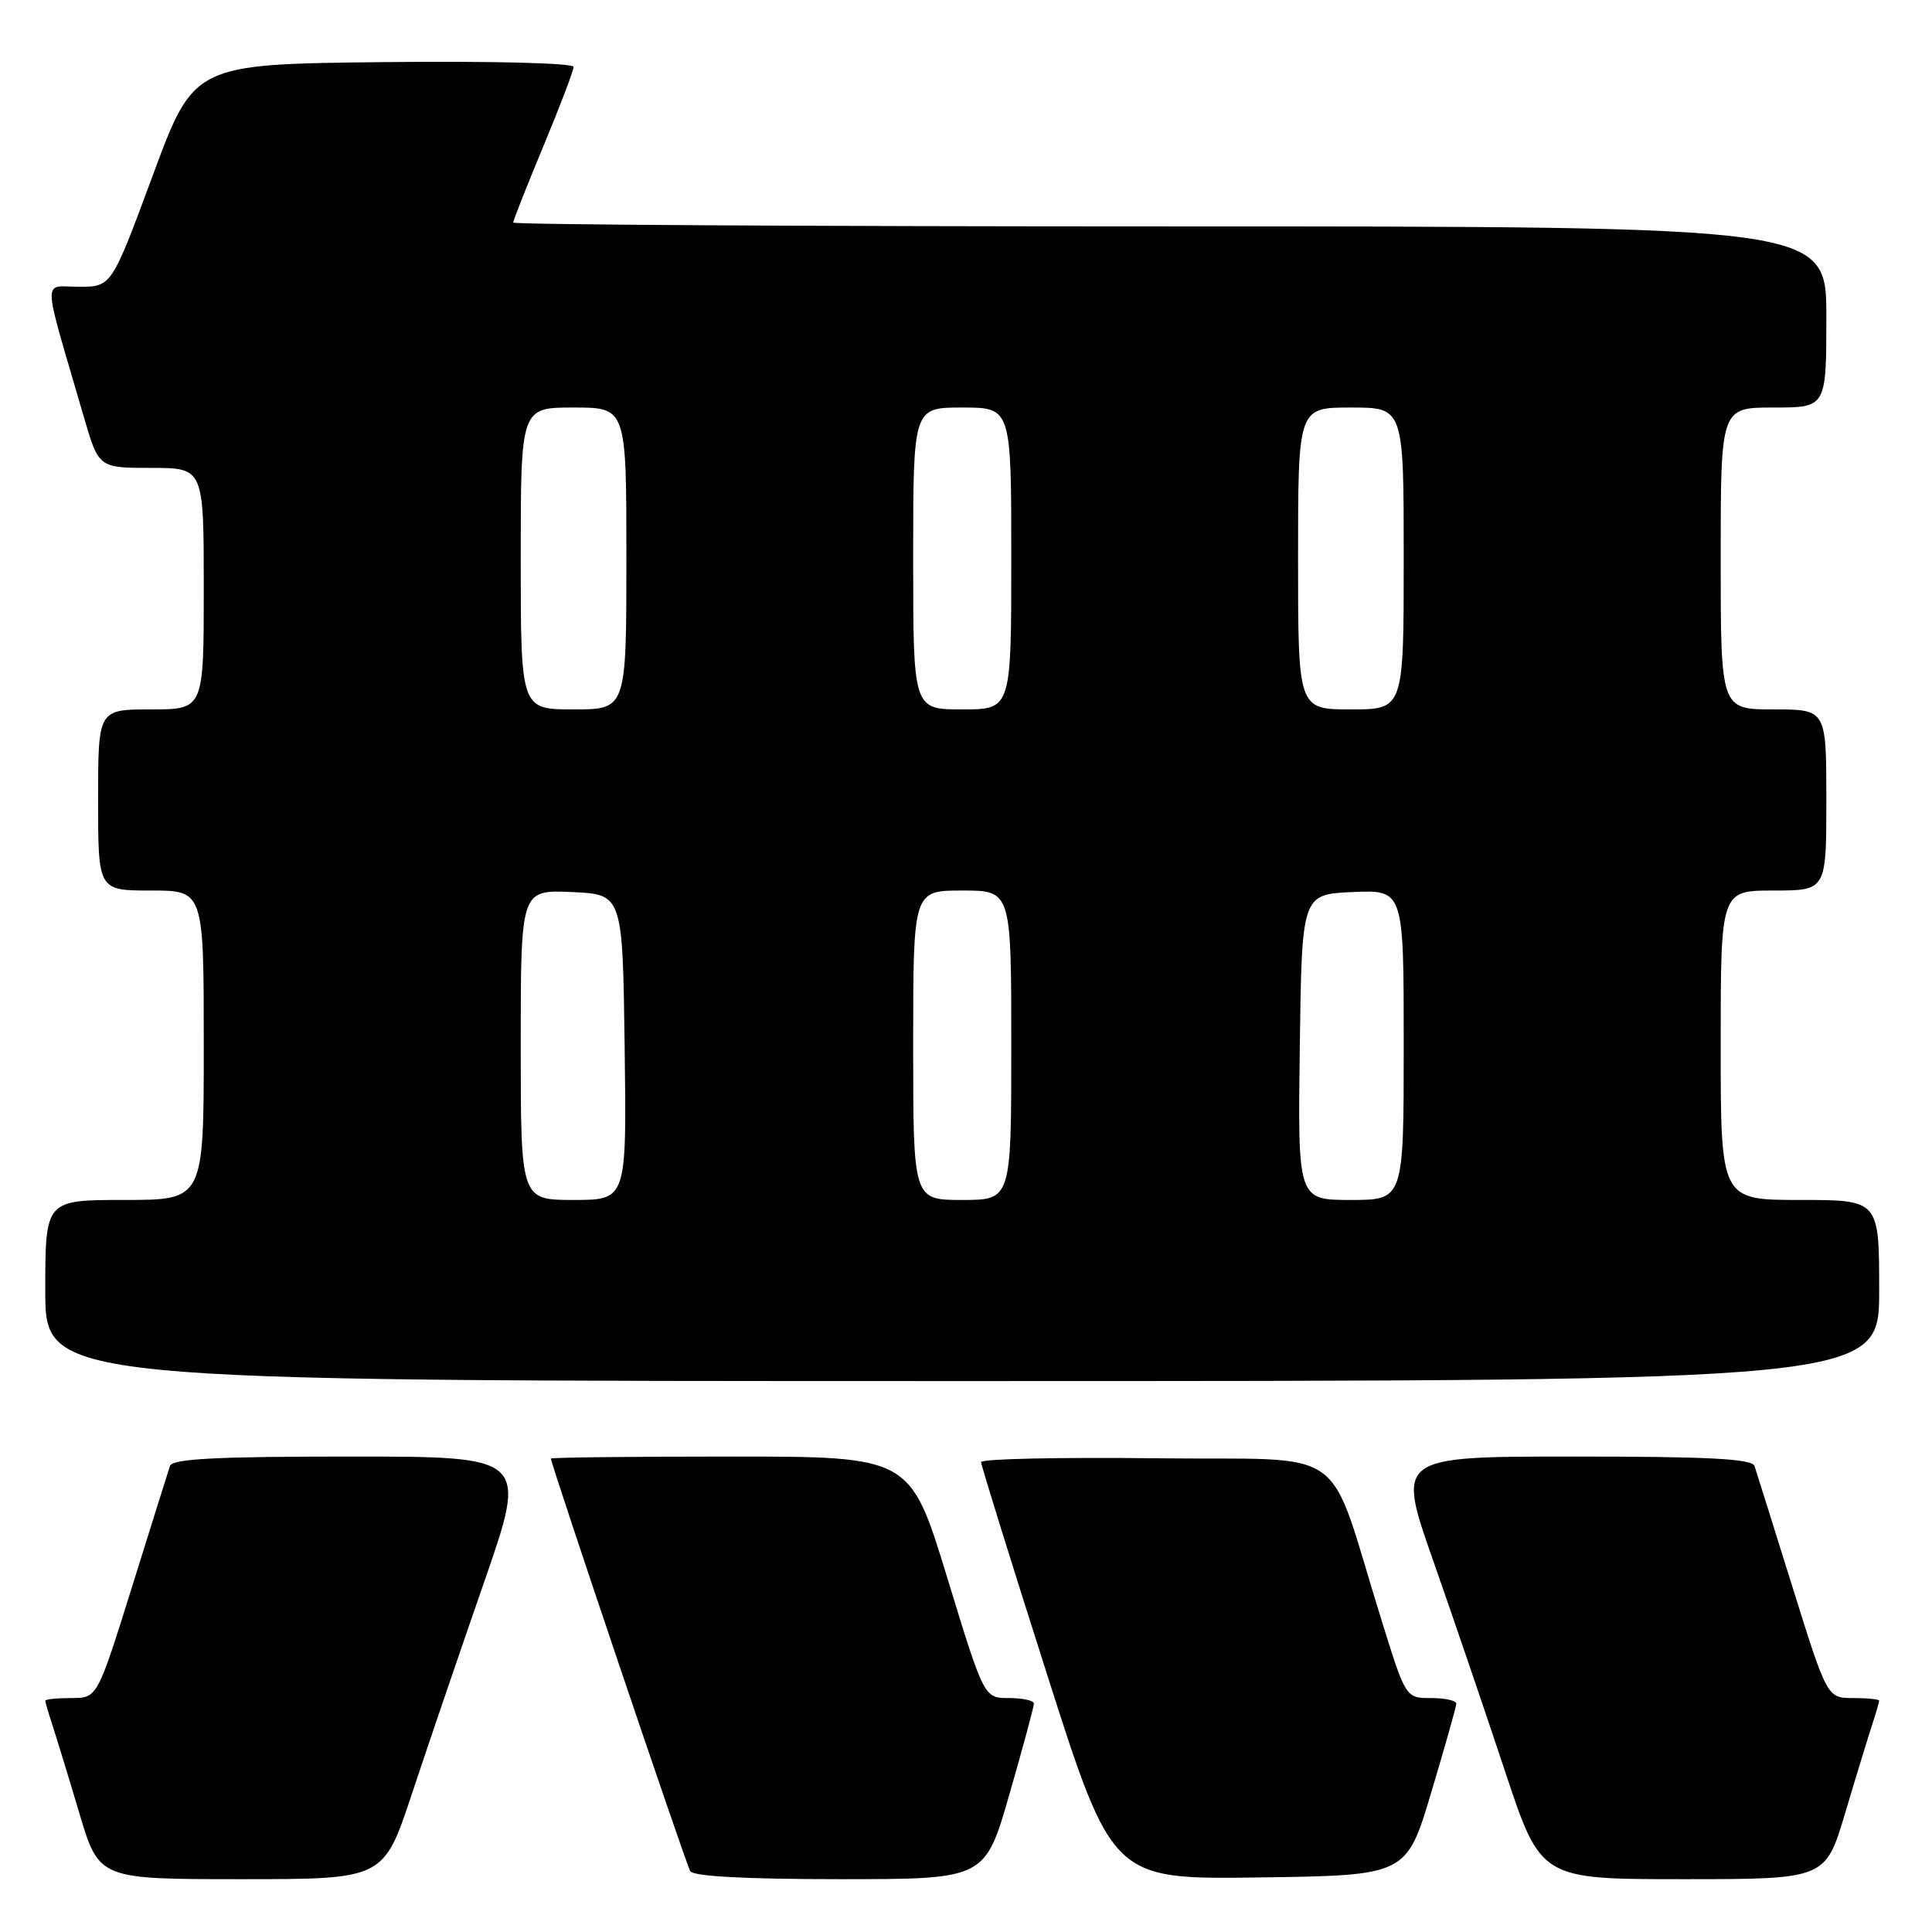 <?xml version="1.0" encoding="UTF-8" standalone="no"?>
<!DOCTYPE svg PUBLIC "-//W3C//DTD SVG 1.1//EN" "http://www.w3.org/Graphics/SVG/1.1/DTD/svg11.dtd" >
<svg xmlns="http://www.w3.org/2000/svg" xmlns:xlink="http://www.w3.org/1999/xlink" version="1.1" viewBox="0 0 256 256">
 <g >
 <path fill="currentColor"
d=" M 54.56 237.75 C 56.61 231.56 60.91 218.96 64.11 209.75 C 69.93 193.00 69.93 193.00 46.43 193.00 C 28.52 193.00 22.84 193.30 22.52 194.25 C 22.29 194.94 20.03 202.14 17.50 210.25 C 12.89 225.00 12.89 225.00 9.45 225.00 C 7.55 225.00 6.00 225.16 6.00 225.35 C 6.00 225.54 6.43 227.01 6.95 228.60 C 7.47 230.20 9.08 235.44 10.51 240.25 C 13.12 249.00 13.12 249.00 31.98 249.00 C 50.83 249.00 50.83 249.00 54.56 237.75 Z  M 133.76 237.73 C 135.54 231.54 137.00 226.14 137.00 225.73 C 137.00 225.33 135.51 225.00 133.69 225.00 C 130.39 225.00 130.39 225.00 125.50 209.00 C 120.61 193.00 120.61 193.00 96.81 193.00 C 83.71 193.00 73.00 193.12 73.00 193.27 C 73.00 194.03 90.90 247.03 91.46 247.94 C 91.89 248.63 98.86 249.00 111.32 249.00 C 130.52 249.00 130.52 249.00 133.76 237.73 Z  M 189.65 237.50 C 191.46 231.45 192.95 226.16 192.97 225.75 C 192.98 225.34 191.49 225.00 189.63 225.00 C 186.27 225.00 186.27 225.00 183.08 214.75 C 175.62 190.82 179.40 193.54 153.17 193.23 C 140.43 193.08 130.00 193.31 130.00 193.73 C 130.00 194.15 133.92 206.77 138.71 221.77 C 147.41 249.04 147.41 249.04 166.89 248.77 C 186.36 248.50 186.36 248.50 189.65 237.50 Z  M 244.49 240.25 C 245.92 235.44 247.53 230.20 248.05 228.60 C 248.57 227.01 249.00 225.54 249.00 225.35 C 249.00 225.16 247.45 225.00 245.55 225.00 C 242.11 225.00 242.11 225.00 237.50 210.25 C 234.97 202.14 232.71 194.94 232.48 194.25 C 232.16 193.30 226.47 193.00 208.56 193.00 C 185.06 193.00 185.06 193.00 189.89 206.75 C 192.54 214.31 196.84 226.91 199.44 234.75 C 204.17 249.00 204.17 249.00 223.02 249.00 C 241.88 249.00 241.88 249.00 244.49 240.25 Z  M 249.00 171.00 C 249.00 159.00 249.00 159.00 238.50 159.00 C 228.00 159.00 228.00 159.00 228.00 138.50 C 228.00 118.00 228.00 118.00 235.00 118.00 C 242.00 118.00 242.00 118.00 242.00 106.00 C 242.00 94.00 242.00 94.00 235.00 94.00 C 228.00 94.00 228.00 94.00 228.00 74.00 C 228.00 54.00 228.00 54.00 235.00 54.00 C 242.00 54.00 242.00 54.00 242.00 42.00 C 242.00 30.00 242.00 30.00 155.00 30.00 C 107.15 30.00 68.00 29.77 68.00 29.49 C 68.00 29.22 69.80 24.66 72.00 19.38 C 74.20 14.09 76.00 9.36 76.00 8.87 C 76.00 8.35 65.30 8.08 50.85 8.23 C 25.70 8.50 25.70 8.50 20.24 23.25 C 14.78 38.00 14.78 38.00 10.45 38.00 C 5.58 38.00 5.50 36.00 11.11 55.25 C 13.08 62.00 13.08 62.00 20.04 62.00 C 27.00 62.00 27.00 62.00 27.00 78.00 C 27.00 94.00 27.00 94.00 20.00 94.00 C 13.00 94.00 13.00 94.00 13.00 106.00 C 13.00 118.00 13.00 118.00 20.00 118.00 C 27.00 118.00 27.00 118.00 27.00 138.50 C 27.00 159.00 27.00 159.00 16.50 159.00 C 6.00 159.00 6.00 159.00 6.00 171.00 C 6.00 183.00 6.00 183.00 127.50 183.00 C 249.00 183.00 249.00 183.00 249.00 171.00 Z  M 69.00 138.45 C 69.00 117.91 69.00 117.91 75.75 118.20 C 82.50 118.50 82.50 118.50 82.77 138.75 C 83.04 159.00 83.04 159.00 76.02 159.00 C 69.00 159.00 69.00 159.00 69.00 138.45 Z  M 121.00 138.50 C 121.00 118.00 121.00 118.00 127.50 118.00 C 134.00 118.00 134.00 118.00 134.00 138.50 C 134.00 159.00 134.00 159.00 127.50 159.00 C 121.00 159.00 121.00 159.00 121.00 138.50 Z  M 172.23 138.75 C 172.50 118.50 172.50 118.50 179.25 118.20 C 186.00 117.91 186.00 117.91 186.00 138.45 C 186.00 159.00 186.00 159.00 178.98 159.00 C 171.96 159.00 171.96 159.00 172.23 138.75 Z  M 69.00 74.00 C 69.00 54.00 69.00 54.00 76.00 54.00 C 83.00 54.00 83.00 54.00 83.00 74.00 C 83.00 94.00 83.00 94.00 76.00 94.00 C 69.00 94.00 69.00 94.00 69.00 74.00 Z  M 121.00 74.00 C 121.00 54.00 121.00 54.00 127.50 54.00 C 134.00 54.00 134.00 54.00 134.00 74.00 C 134.00 94.00 134.00 94.00 127.50 94.00 C 121.00 94.00 121.00 94.00 121.00 74.00 Z  M 172.00 74.00 C 172.00 54.00 172.00 54.00 179.00 54.00 C 186.00 54.00 186.00 54.00 186.00 74.00 C 186.00 94.00 186.00 94.00 179.00 94.00 C 172.00 94.00 172.00 94.00 172.00 74.00 Z "/>
</g>
</svg>